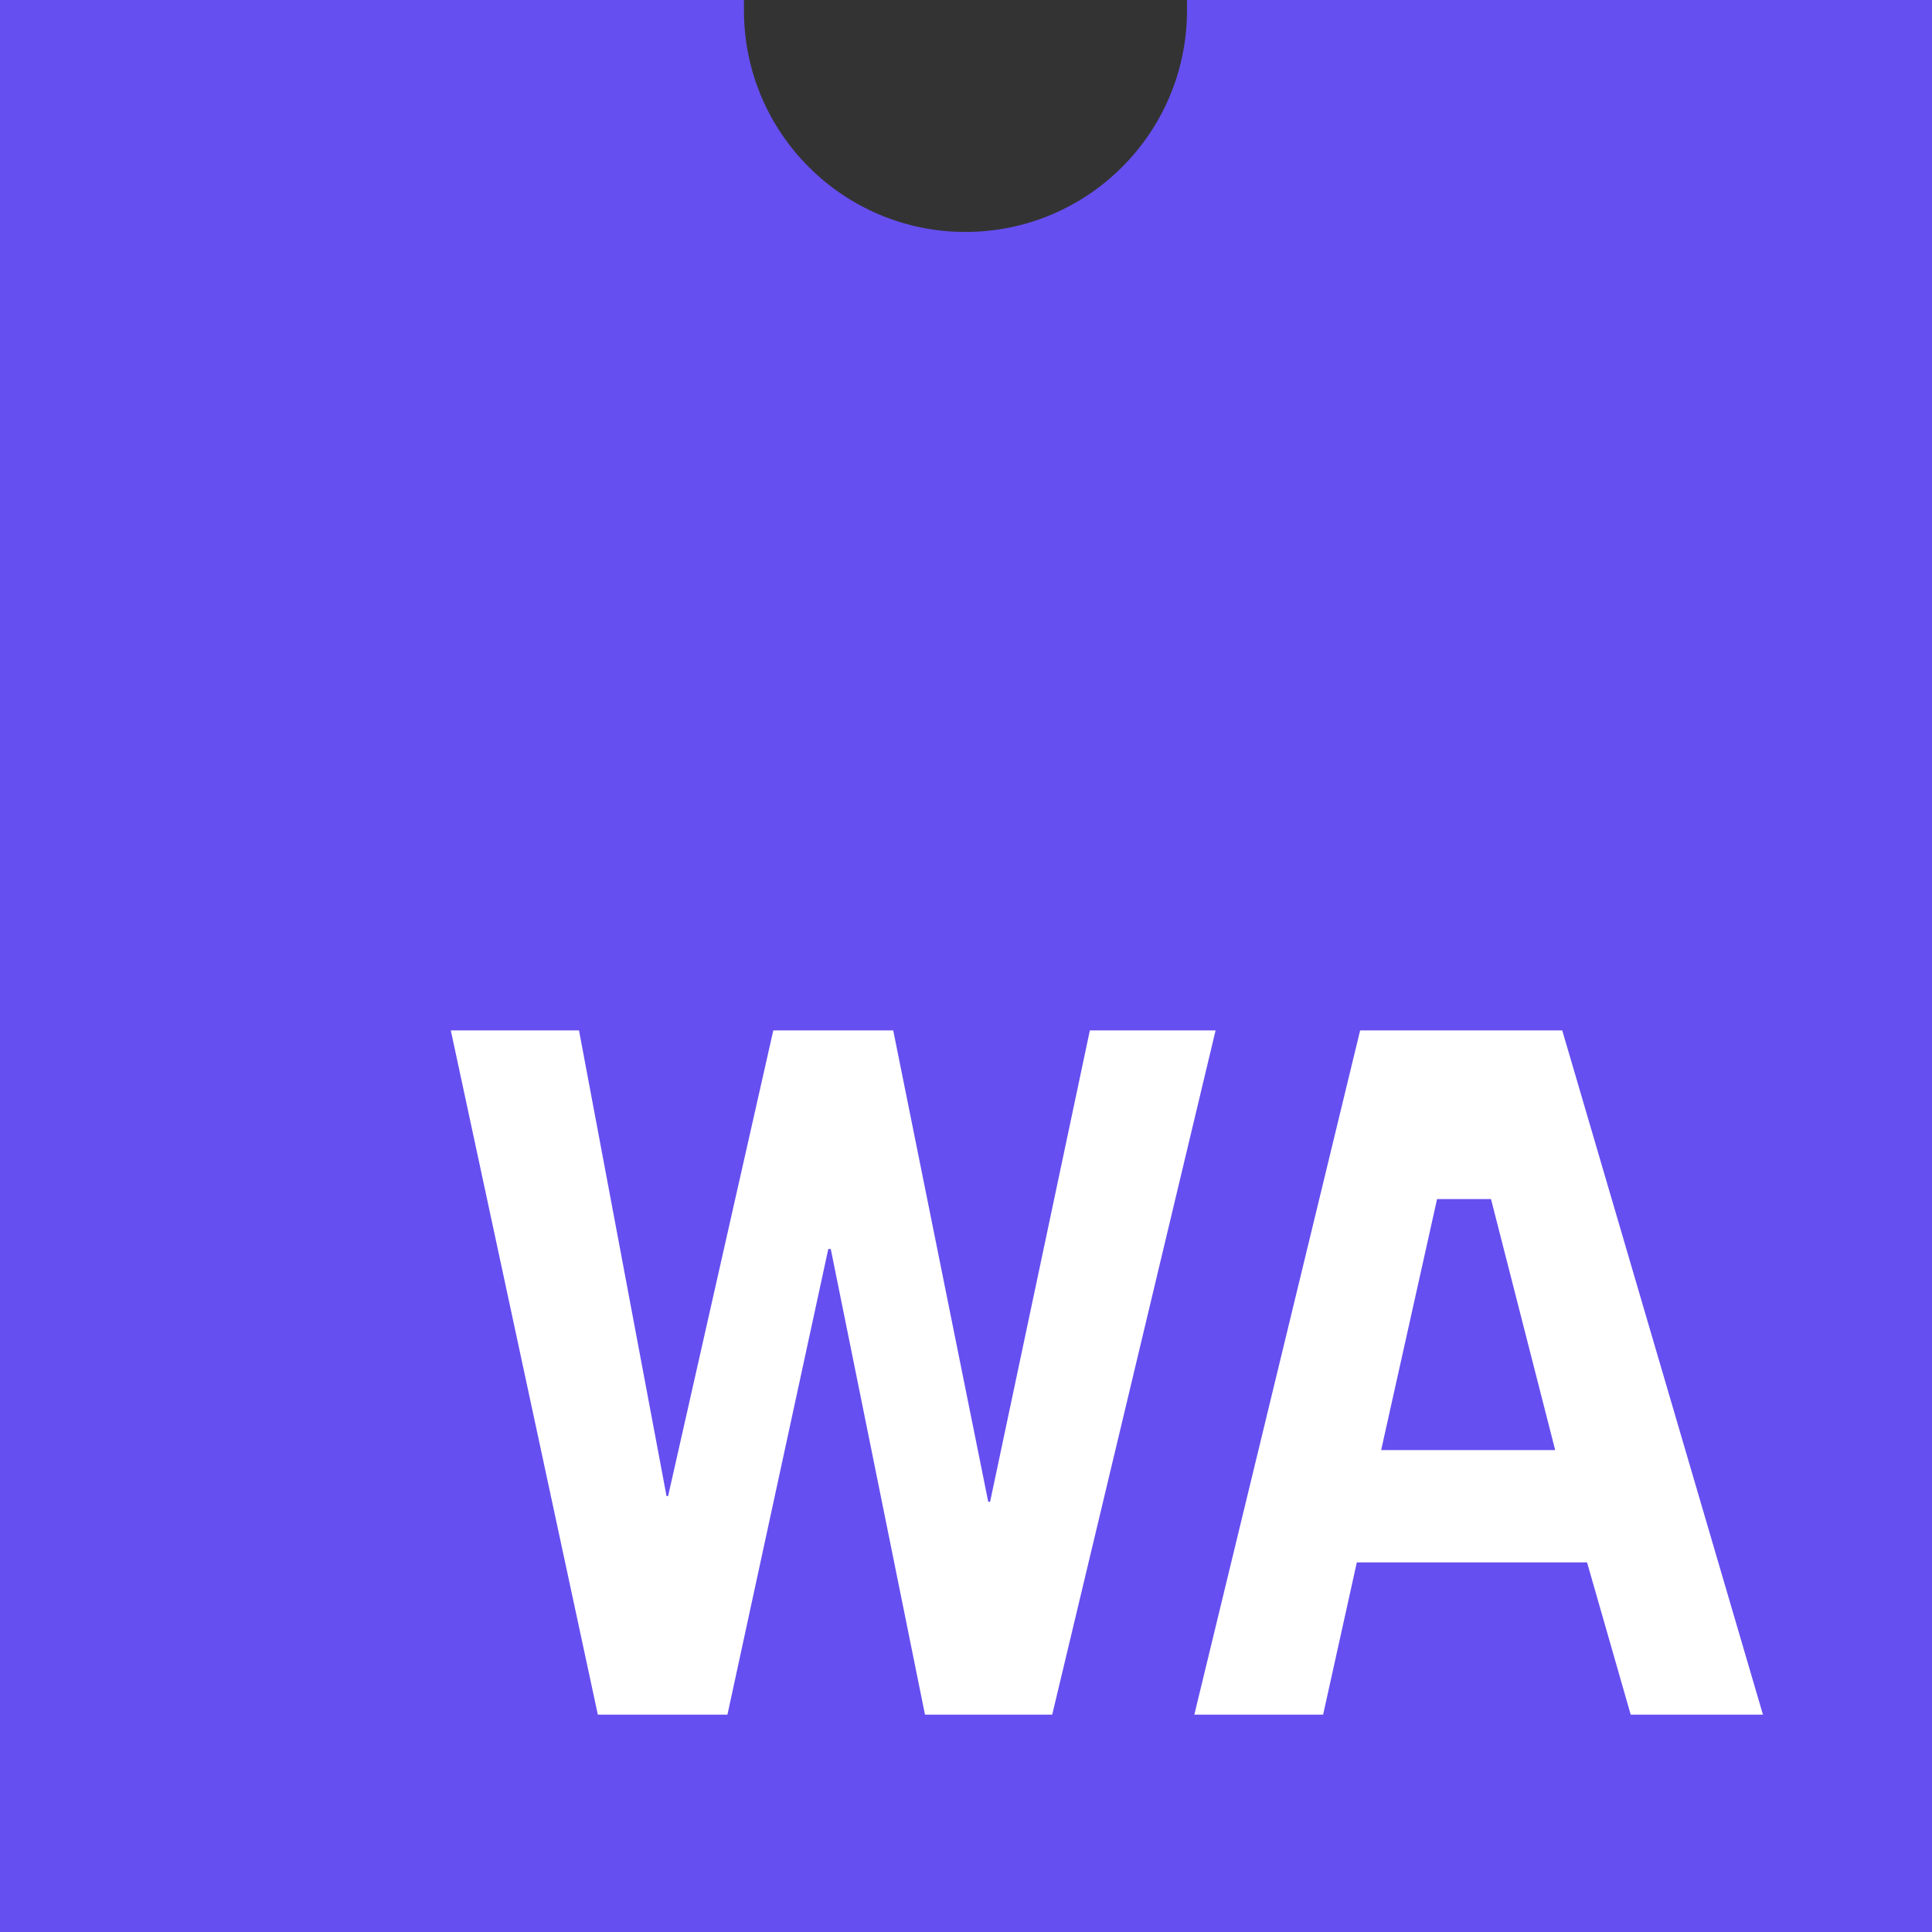 <?xml version="1.0" encoding="UTF-8"?>
<svg width="240px" height="240px" viewBox="0 0 240 240" version="1.1" xmlns="http://www.w3.org/2000/svg" xmlns:xlink="http://www.w3.org/1999/xlink">
    <rect x="0" y="0" width="240" height="240" fill="#333333" stroke="none"/>
    <title>wasm</title>
    <g id="Page-1" stroke="none" stroke-width="1" fill="none" fill-rule="evenodd">
        <g id="wasm" fill-rule="nonzero">
            <path d="M147.451,0 C147.451,0.424 147.451,0.847 147.451,1.294 C147.451,16.494 135.129,28.812 119.933,28.812 C104.733,28.812 92.416,16.49 92.416,1.294 L92.416,1.294 C92.416,0.847 92.416,0.424 92.416,0 L0,0 L0,240 L240,240 L240,0 L147.451,0 Z" id="Path" fill="#654FF0"></path>
            <path d="M56,128 L71.926,128 L82.798,185.847 L82.995,185.847 L96.062,128 L110.959,128 L122.762,186.557 L122.994,186.557 L135.386,128 L151.005,128 L130.709,213 L114.905,213 L103.2,155.153 L102.894,155.153 L90.365,213 L74.266,213 L56,128 Z M168.961,128 L194.067,128 L219,213 L202.572,213 L197.149,194.085 L168.549,194.085 L164.363,213 L148.363,213 L168.961,128 Z M178.518,148.951 L171.572,180.136 L193.191,180.136 L185.217,148.951 L178.518,148.951 Z" id="Shape" fill="#FFFFFF"></path>
        </g>
    </g>
</svg>